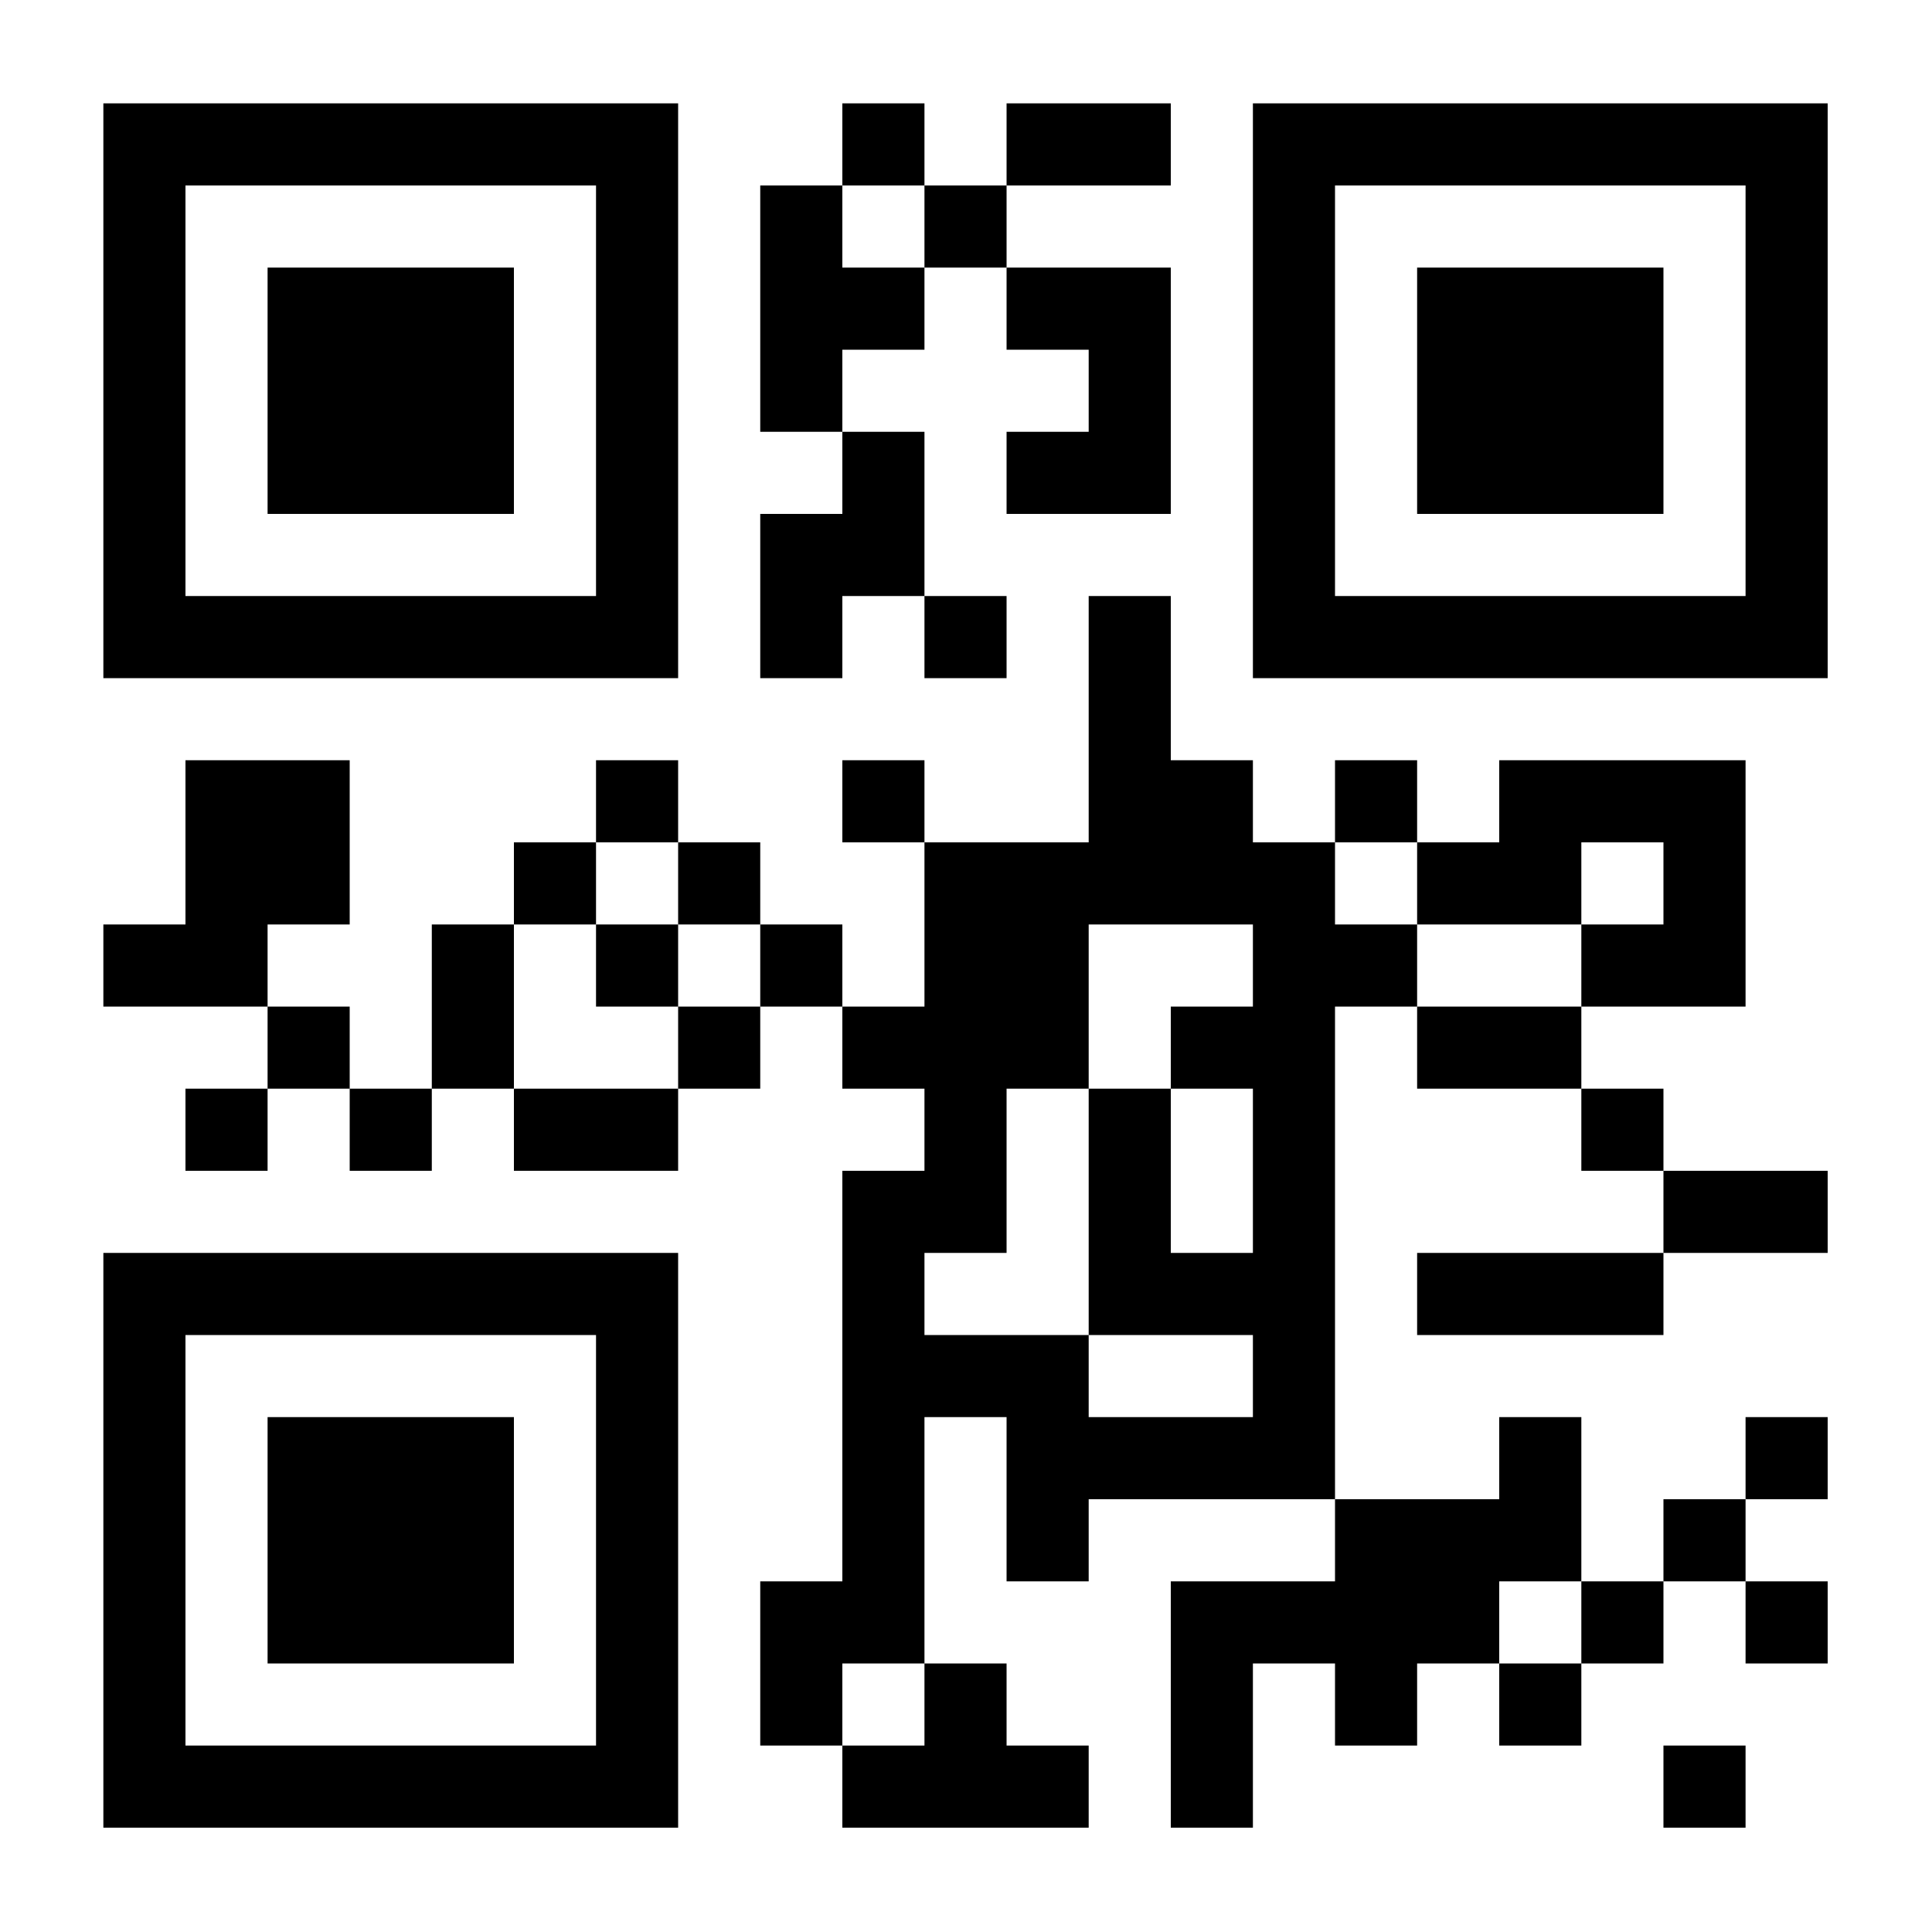 <?xml version="1.0" standalone="no"?>
<svg xmlns="http://www.w3.org/2000/svg" width="2000" height="2000" viewBox="0 0 2000 2000"><rect x="0" y="0" width="2000" height="2000" fill="#808080" stroke="none"/><defs><clipPath id="clip-path-dot-color"><rect x="107" y="957" width="85" height="85" transform="rotate(0,149.5,999.5)"/><rect x="192" y="787" width="85" height="85" transform="rotate(0,234.5,829.5)"/><rect x="192" y="872" width="85" height="85" transform="rotate(0,234.5,914.5)"/><rect x="192" y="957" width="85" height="85" transform="rotate(0,234.5,999.5)"/><rect x="192" y="1127" width="85" height="85" transform="rotate(0,234.5,1169.5)"/><rect x="277" y="787" width="85" height="85" transform="rotate(0,319.5,829.5)"/><rect x="277" y="872" width="85" height="85" transform="rotate(0,319.5,914.5)"/><rect x="277" y="1042" width="85" height="85" transform="rotate(0,319.5,1084.5)"/><rect x="362" y="1127" width="85" height="85" transform="rotate(0,404.5,1169.5)"/><rect x="447" y="957" width="85" height="85" transform="rotate(0,489.5,999.5)"/><rect x="447" y="1042" width="85" height="85" transform="rotate(0,489.5,1084.5)"/><rect x="532" y="872" width="85" height="85" transform="rotate(0,574.5,914.5)"/><rect x="532" y="1127" width="85" height="85" transform="rotate(0,574.5,1169.5)"/><rect x="617" y="787" width="85" height="85" transform="rotate(0,659.5,829.5)"/><rect x="617" y="957" width="85" height="85" transform="rotate(0,659.5,999.5)"/><rect x="617" y="1127" width="85" height="85" transform="rotate(0,659.5,1169.5)"/><rect x="702" y="872" width="85" height="85" transform="rotate(0,744.5,914.5)"/><rect x="702" y="1042" width="85" height="85" transform="rotate(0,744.5,1084.5)"/><rect x="787" y="192" width="85" height="85" transform="rotate(0,829.5,234.5)"/><rect x="787" y="277" width="85" height="85" transform="rotate(0,829.5,319.5)"/><rect x="787" y="362" width="85" height="85" transform="rotate(0,829.5,404.5)"/><rect x="787" y="532" width="85" height="85" transform="rotate(0,829.5,574.5)"/><rect x="787" y="617" width="85" height="85" transform="rotate(0,829.5,659.5)"/><rect x="787" y="957" width="85" height="85" transform="rotate(0,829.5,999.5)"/><rect x="787" y="1637" width="85" height="85" transform="rotate(0,829.5,1679.5)"/><rect x="787" y="1722" width="85" height="85" transform="rotate(0,829.5,1764.5)"/><rect x="872" y="107" width="85" height="85" transform="rotate(0,914.5,149.5)"/><rect x="872" y="277" width="85" height="85" transform="rotate(0,914.5,319.5)"/><rect x="872" y="447" width="85" height="85" transform="rotate(0,914.5,489.5)"/><rect x="872" y="532" width="85" height="85" transform="rotate(0,914.5,574.5)"/><rect x="872" y="787" width="85" height="85" transform="rotate(0,914.5,829.5)"/><rect x="872" y="1042" width="85" height="85" transform="rotate(0,914.5,1084.5)"/><rect x="872" y="1212" width="85" height="85" transform="rotate(0,914.5,1254.5)"/><rect x="872" y="1297" width="85" height="85" transform="rotate(0,914.5,1339.5)"/><rect x="872" y="1382" width="85" height="85" transform="rotate(0,914.5,1424.5)"/><rect x="872" y="1467" width="85" height="85" transform="rotate(0,914.5,1509.5)"/><rect x="872" y="1552" width="85" height="85" transform="rotate(0,914.5,1594.5)"/><rect x="872" y="1637" width="85" height="85" transform="rotate(0,914.5,1679.5)"/><rect x="872" y="1807" width="85" height="85" transform="rotate(0,914.5,1849.5)"/><rect x="957" y="192" width="85" height="85" transform="rotate(0,999.5,234.5)"/><rect x="957" y="617" width="85" height="85" transform="rotate(0,999.5,659.5)"/><rect x="957" y="872" width="85" height="85" transform="rotate(0,999.5,914.5)"/><rect x="957" y="957" width="85" height="85" transform="rotate(0,999.5,999.5)"/><rect x="957" y="1042" width="85" height="85" transform="rotate(0,999.5,1084.5)"/><rect x="957" y="1127" width="85" height="85" transform="rotate(0,999.5,1169.5)"/><rect x="957" y="1212" width="85" height="85" transform="rotate(0,999.5,1254.5)"/><rect x="957" y="1382" width="85" height="85" transform="rotate(0,999.5,1424.5)"/><rect x="957" y="1722" width="85" height="85" transform="rotate(0,999.5,1764.5)"/><rect x="957" y="1807" width="85" height="85" transform="rotate(0,999.5,1849.5)"/><rect x="1042" y="107" width="85" height="85" transform="rotate(0,1084.5,149.5)"/><rect x="1042" y="277" width="85" height="85" transform="rotate(0,1084.5,319.5)"/><rect x="1042" y="447" width="85" height="85" transform="rotate(0,1084.5,489.5)"/><rect x="1042" y="872" width="85" height="85" transform="rotate(0,1084.5,914.5)"/><rect x="1042" y="957" width="85" height="85" transform="rotate(0,1084.5,999.5)"/><rect x="1042" y="1042" width="85" height="85" transform="rotate(0,1084.5,1084.5)"/><rect x="1042" y="1382" width="85" height="85" transform="rotate(0,1084.5,1424.5)"/><rect x="1042" y="1467" width="85" height="85" transform="rotate(0,1084.5,1509.5)"/><rect x="1042" y="1552" width="85" height="85" transform="rotate(0,1084.5,1594.5)"/><rect x="1042" y="1807" width="85" height="85" transform="rotate(0,1084.5,1849.5)"/><rect x="1127" y="107" width="85" height="85" transform="rotate(0,1169.5,149.5)"/><rect x="1127" y="277" width="85" height="85" transform="rotate(0,1169.5,319.5)"/><rect x="1127" y="362" width="85" height="85" transform="rotate(0,1169.5,404.5)"/><rect x="1127" y="447" width="85" height="85" transform="rotate(0,1169.5,489.5)"/><rect x="1127" y="617" width="85" height="85" transform="rotate(0,1169.5,659.5)"/><rect x="1127" y="702" width="85" height="85" transform="rotate(0,1169.5,744.5)"/><rect x="1127" y="787" width="85" height="85" transform="rotate(0,1169.5,829.5)"/><rect x="1127" y="872" width="85" height="85" transform="rotate(0,1169.5,914.5)"/><rect x="1127" y="1127" width="85" height="85" transform="rotate(0,1169.5,1169.5)"/><rect x="1127" y="1212" width="85" height="85" transform="rotate(0,1169.5,1254.5)"/><rect x="1127" y="1297" width="85" height="85" transform="rotate(0,1169.5,1339.5)"/><rect x="1127" y="1467" width="85" height="85" transform="rotate(0,1169.5,1509.5)"/><rect x="1212" y="787" width="85" height="85" transform="rotate(0,1254.5,829.5)"/><rect x="1212" y="872" width="85" height="85" transform="rotate(0,1254.5,914.5)"/><rect x="1212" y="1042" width="85" height="85" transform="rotate(0,1254.5,1084.5)"/><rect x="1212" y="1297" width="85" height="85" transform="rotate(0,1254.5,1339.5)"/><rect x="1212" y="1467" width="85" height="85" transform="rotate(0,1254.5,1509.5)"/><rect x="1212" y="1637" width="85" height="85" transform="rotate(0,1254.5,1679.5)"/><rect x="1212" y="1722" width="85" height="85" transform="rotate(0,1254.5,1764.5)"/><rect x="1212" y="1807" width="85" height="85" transform="rotate(0,1254.5,1849.5)"/><rect x="1297" y="872" width="85" height="85" transform="rotate(0,1339.5,914.5)"/><rect x="1297" y="957" width="85" height="85" transform="rotate(0,1339.5,999.5)"/><rect x="1297" y="1042" width="85" height="85" transform="rotate(0,1339.5,1084.5)"/><rect x="1297" y="1127" width="85" height="85" transform="rotate(0,1339.5,1169.5)"/><rect x="1297" y="1212" width="85" height="85" transform="rotate(0,1339.5,1254.5)"/><rect x="1297" y="1297" width="85" height="85" transform="rotate(0,1339.5,1339.5)"/><rect x="1297" y="1382" width="85" height="85" transform="rotate(0,1339.5,1424.5)"/><rect x="1297" y="1467" width="85" height="85" transform="rotate(0,1339.5,1509.5)"/><rect x="1297" y="1637" width="85" height="85" transform="rotate(0,1339.5,1679.5)"/><rect x="1382" y="787" width="85" height="85" transform="rotate(0,1424.5,829.5)"/><rect x="1382" y="957" width="85" height="85" transform="rotate(0,1424.5,999.5)"/><rect x="1382" y="1552" width="85" height="85" transform="rotate(0,1424.5,1594.5)"/><rect x="1382" y="1637" width="85" height="85" transform="rotate(0,1424.5,1679.5)"/><rect x="1382" y="1722" width="85" height="85" transform="rotate(0,1424.5,1764.5)"/><rect x="1467" y="872" width="85" height="85" transform="rotate(0,1509.5,914.5)"/><rect x="1467" y="1042" width="85" height="85" transform="rotate(0,1509.5,1084.5)"/><rect x="1467" y="1297" width="85" height="85" transform="rotate(0,1509.5,1339.5)"/><rect x="1467" y="1552" width="85" height="85" transform="rotate(0,1509.5,1594.5)"/><rect x="1467" y="1637" width="85" height="85" transform="rotate(0,1509.5,1679.5)"/><rect x="1552" y="787" width="85" height="85" transform="rotate(0,1594.5,829.5)"/><rect x="1552" y="872" width="85" height="85" transform="rotate(0,1594.5,914.5)"/><rect x="1552" y="1042" width="85" height="85" transform="rotate(0,1594.5,1084.5)"/><rect x="1552" y="1297" width="85" height="85" transform="rotate(0,1594.5,1339.5)"/><rect x="1552" y="1467" width="85" height="85" transform="rotate(0,1594.5,1509.5)"/><rect x="1552" y="1552" width="85" height="85" transform="rotate(0,1594.5,1594.5)"/><rect x="1552" y="1722" width="85" height="85" transform="rotate(0,1594.5,1764.5)"/><rect x="1637" y="787" width="85" height="85" transform="rotate(0,1679.5,829.5)"/><rect x="1637" y="957" width="85" height="85" transform="rotate(0,1679.5,999.5)"/><rect x="1637" y="1127" width="85" height="85" transform="rotate(0,1679.5,1169.5)"/><rect x="1637" y="1297" width="85" height="85" transform="rotate(0,1679.5,1339.5)"/><rect x="1637" y="1637" width="85" height="85" transform="rotate(0,1679.5,1679.5)"/><rect x="1722" y="787" width="85" height="85" transform="rotate(0,1764.5,829.5)"/><rect x="1722" y="872" width="85" height="85" transform="rotate(0,1764.5,914.5)"/><rect x="1722" y="957" width="85" height="85" transform="rotate(0,1764.5,999.5)"/><rect x="1722" y="1212" width="85" height="85" transform="rotate(0,1764.5,1254.5)"/><rect x="1722" y="1552" width="85" height="85" transform="rotate(0,1764.5,1594.5)"/><rect x="1722" y="1807" width="85" height="85" transform="rotate(0,1764.5,1849.5)"/><rect x="1807" y="1212" width="85" height="85" transform="rotate(0,1849.5,1254.5)"/><rect x="1807" y="1467" width="85" height="85" transform="rotate(0,1849.5,1509.5)"/><rect x="1807" y="1637" width="85" height="85" transform="rotate(0,1849.5,1679.5)"/></clipPath><clipPath id="clip-path-corners-square-color-0-0"><rect x="107" y="107" width="85" height="85" transform="rotate(0,149.5,149.5)"/><rect x="107" y="192" width="85" height="85" transform="rotate(0,149.5,234.5)"/><rect x="107" y="277" width="85" height="85" transform="rotate(0,149.5,319.5)"/><rect x="107" y="362" width="85" height="85" transform="rotate(0,149.5,404.5)"/><rect x="107" y="447" width="85" height="85" transform="rotate(0,149.5,489.5)"/><rect x="107" y="532" width="85" height="85" transform="rotate(0,149.5,574.5)"/><rect x="107" y="617" width="85" height="85" transform="rotate(0,149.5,659.5)"/><rect x="192" y="107" width="85" height="85" transform="rotate(0,234.5,149.5)"/><rect x="192" y="617" width="85" height="85" transform="rotate(0,234.5,659.5)"/><rect x="277" y="107" width="85" height="85" transform="rotate(0,319.5,149.5)"/><rect x="277" y="617" width="85" height="85" transform="rotate(0,319.5,659.5)"/><rect x="362" y="107" width="85" height="85" transform="rotate(0,404.5,149.5)"/><rect x="362" y="617" width="85" height="85" transform="rotate(0,404.5,659.5)"/><rect x="447" y="107" width="85" height="85" transform="rotate(0,489.5,149.5)"/><rect x="447" y="617" width="85" height="85" transform="rotate(0,489.5,659.5)"/><rect x="532" y="107" width="85" height="85" transform="rotate(0,574.5,149.5)"/><rect x="532" y="617" width="85" height="85" transform="rotate(0,574.5,659.5)"/><rect x="617" y="107" width="85" height="85" transform="rotate(0,659.5,149.5)"/><rect x="617" y="192" width="85" height="85" transform="rotate(0,659.5,234.5)"/><rect x="617" y="277" width="85" height="85" transform="rotate(0,659.5,319.5)"/><rect x="617" y="362" width="85" height="85" transform="rotate(0,659.5,404.5)"/><rect x="617" y="447" width="85" height="85" transform="rotate(0,659.5,489.5)"/><rect x="617" y="532" width="85" height="85" transform="rotate(0,659.5,574.5)"/><rect x="617" y="617" width="85" height="85" transform="rotate(0,659.5,659.5)"/></clipPath><clipPath id="clip-path-corners-dot-color-0-0"><rect x="277" y="277" width="85" height="85" transform="rotate(0,319.5,319.5)"/><rect x="277" y="362" width="85" height="85" transform="rotate(0,319.5,404.5)"/><rect x="277" y="447" width="85" height="85" transform="rotate(0,319.5,489.5)"/><rect x="362" y="277" width="85" height="85" transform="rotate(0,404.5,319.5)"/><rect x="362" y="362" width="85" height="85" transform="rotate(0,404.5,404.5)"/><rect x="362" y="447" width="85" height="85" transform="rotate(0,404.5,489.5)"/><rect x="447" y="277" width="85" height="85" transform="rotate(0,489.5,319.5)"/><rect x="447" y="362" width="85" height="85" transform="rotate(0,489.5,404.5)"/><rect x="447" y="447" width="85" height="85" transform="rotate(0,489.5,489.5)"/></clipPath><clipPath id="clip-path-corners-square-color-1-0"><rect x="1297" y="107" width="85" height="85" transform="rotate(0,1339.5,149.5)"/><rect x="1297" y="192" width="85" height="85" transform="rotate(0,1339.5,234.5)"/><rect x="1297" y="277" width="85" height="85" transform="rotate(0,1339.5,319.5)"/><rect x="1297" y="362" width="85" height="85" transform="rotate(0,1339.5,404.5)"/><rect x="1297" y="447" width="85" height="85" transform="rotate(0,1339.5,489.5)"/><rect x="1297" y="532" width="85" height="85" transform="rotate(0,1339.5,574.5)"/><rect x="1297" y="617" width="85" height="85" transform="rotate(0,1339.5,659.5)"/><rect x="1382" y="107" width="85" height="85" transform="rotate(0,1424.5,149.5)"/><rect x="1382" y="617" width="85" height="85" transform="rotate(0,1424.5,659.5)"/><rect x="1467" y="107" width="85" height="85" transform="rotate(0,1509.5,149.5)"/><rect x="1467" y="617" width="85" height="85" transform="rotate(0,1509.5,659.5)"/><rect x="1552" y="107" width="85" height="85" transform="rotate(0,1594.5,149.5)"/><rect x="1552" y="617" width="85" height="85" transform="rotate(0,1594.5,659.5)"/><rect x="1637" y="107" width="85" height="85" transform="rotate(0,1679.5,149.5)"/><rect x="1637" y="617" width="85" height="85" transform="rotate(0,1679.5,659.5)"/><rect x="1722" y="107" width="85" height="85" transform="rotate(0,1764.5,149.5)"/><rect x="1722" y="617" width="85" height="85" transform="rotate(0,1764.5,659.5)"/><rect x="1807" y="107" width="85" height="85" transform="rotate(0,1849.5,149.5)"/><rect x="1807" y="192" width="85" height="85" transform="rotate(0,1849.5,234.5)"/><rect x="1807" y="277" width="85" height="85" transform="rotate(0,1849.5,319.5)"/><rect x="1807" y="362" width="85" height="85" transform="rotate(0,1849.5,404.5)"/><rect x="1807" y="447" width="85" height="85" transform="rotate(0,1849.5,489.5)"/><rect x="1807" y="532" width="85" height="85" transform="rotate(0,1849.5,574.5)"/><rect x="1807" y="617" width="85" height="85" transform="rotate(0,1849.5,659.5)"/></clipPath><clipPath id="clip-path-corners-dot-color-1-0"><rect x="1467" y="277" width="85" height="85" transform="rotate(0,1509.5,319.5)"/><rect x="1467" y="362" width="85" height="85" transform="rotate(0,1509.5,404.5)"/><rect x="1467" y="447" width="85" height="85" transform="rotate(0,1509.5,489.5)"/><rect x="1552" y="277" width="85" height="85" transform="rotate(0,1594.5,319.5)"/><rect x="1552" y="362" width="85" height="85" transform="rotate(0,1594.5,404.5)"/><rect x="1552" y="447" width="85" height="85" transform="rotate(0,1594.5,489.5)"/><rect x="1637" y="277" width="85" height="85" transform="rotate(0,1679.5,319.5)"/><rect x="1637" y="362" width="85" height="85" transform="rotate(0,1679.5,404.5)"/><rect x="1637" y="447" width="85" height="85" transform="rotate(0,1679.5,489.5)"/></clipPath><clipPath id="clip-path-corners-square-color-0-1"><rect x="107" y="1297" width="85" height="85" transform="rotate(0,149.5,1339.5)"/><rect x="107" y="1382" width="85" height="85" transform="rotate(0,149.5,1424.5)"/><rect x="107" y="1467" width="85" height="85" transform="rotate(0,149.5,1509.5)"/><rect x="107" y="1552" width="85" height="85" transform="rotate(0,149.5,1594.5)"/><rect x="107" y="1637" width="85" height="85" transform="rotate(0,149.5,1679.5)"/><rect x="107" y="1722" width="85" height="85" transform="rotate(0,149.5,1764.5)"/><rect x="107" y="1807" width="85" height="85" transform="rotate(0,149.5,1849.5)"/><rect x="192" y="1297" width="85" height="85" transform="rotate(0,234.5,1339.5)"/><rect x="192" y="1807" width="85" height="85" transform="rotate(0,234.5,1849.5)"/><rect x="277" y="1297" width="85" height="85" transform="rotate(0,319.5,1339.5)"/><rect x="277" y="1807" width="85" height="85" transform="rotate(0,319.5,1849.5)"/><rect x="362" y="1297" width="85" height="85" transform="rotate(0,404.5,1339.5)"/><rect x="362" y="1807" width="85" height="85" transform="rotate(0,404.5,1849.5)"/><rect x="447" y="1297" width="85" height="85" transform="rotate(0,489.5,1339.5)"/><rect x="447" y="1807" width="85" height="85" transform="rotate(0,489.5,1849.5)"/><rect x="532" y="1297" width="85" height="85" transform="rotate(0,574.5,1339.5)"/><rect x="532" y="1807" width="85" height="85" transform="rotate(0,574.5,1849.5)"/><rect x="617" y="1297" width="85" height="85" transform="rotate(0,659.5,1339.5)"/><rect x="617" y="1382" width="85" height="85" transform="rotate(0,659.5,1424.5)"/><rect x="617" y="1467" width="85" height="85" transform="rotate(0,659.5,1509.5)"/><rect x="617" y="1552" width="85" height="85" transform="rotate(0,659.5,1594.5)"/><rect x="617" y="1637" width="85" height="85" transform="rotate(0,659.5,1679.5)"/><rect x="617" y="1722" width="85" height="85" transform="rotate(0,659.5,1764.5)"/><rect x="617" y="1807" width="85" height="85" transform="rotate(0,659.5,1849.5)"/></clipPath><clipPath id="clip-path-corners-dot-color-0-1"><rect x="277" y="1467" width="85" height="85" transform="rotate(0,319.5,1509.5)"/><rect x="277" y="1552" width="85" height="85" transform="rotate(0,319.5,1594.5)"/><rect x="277" y="1637" width="85" height="85" transform="rotate(0,319.5,1679.5)"/><rect x="362" y="1467" width="85" height="85" transform="rotate(0,404.5,1509.5)"/><rect x="362" y="1552" width="85" height="85" transform="rotate(0,404.5,1594.5)"/><rect x="362" y="1637" width="85" height="85" transform="rotate(0,404.5,1679.5)"/><rect x="447" y="1467" width="85" height="85" transform="rotate(0,489.5,1509.5)"/><rect x="447" y="1552" width="85" height="85" transform="rotate(0,489.5,1594.5)"/><rect x="447" y="1637" width="85" height="85" transform="rotate(0,489.5,1679.5)"/></clipPath></defs><rect x="0" y="0" height="2000" width="2000" clip-path="url('#clip-path-background-color')" fill="#ffffff"/><rect x="107" y="107" height="1785" width="1785" clip-path="url('#clip-path-dot-color')" fill="#000000"/><rect x="107" y="107" height="595" width="595" clip-path="url('#clip-path-corners-square-color-0-0')" fill="#000000"/><rect x="277" y="277" height="255" width="255" clip-path="url('#clip-path-corners-dot-color-0-0')" fill="#000000"/><rect x="1297" y="107" height="595" width="595" clip-path="url('#clip-path-corners-square-color-1-0')" fill="#000000"/><rect x="1467" y="277" height="255" width="255" clip-path="url('#clip-path-corners-dot-color-1-0')" fill="#000000"/><rect x="107" y="1297" height="595" width="595" clip-path="url('#clip-path-corners-square-color-0-1')" fill="#000000"/><rect x="277" y="1467" height="255" width="255" clip-path="url('#clip-path-corners-dot-color-0-1')" fill="#000000"/></svg>